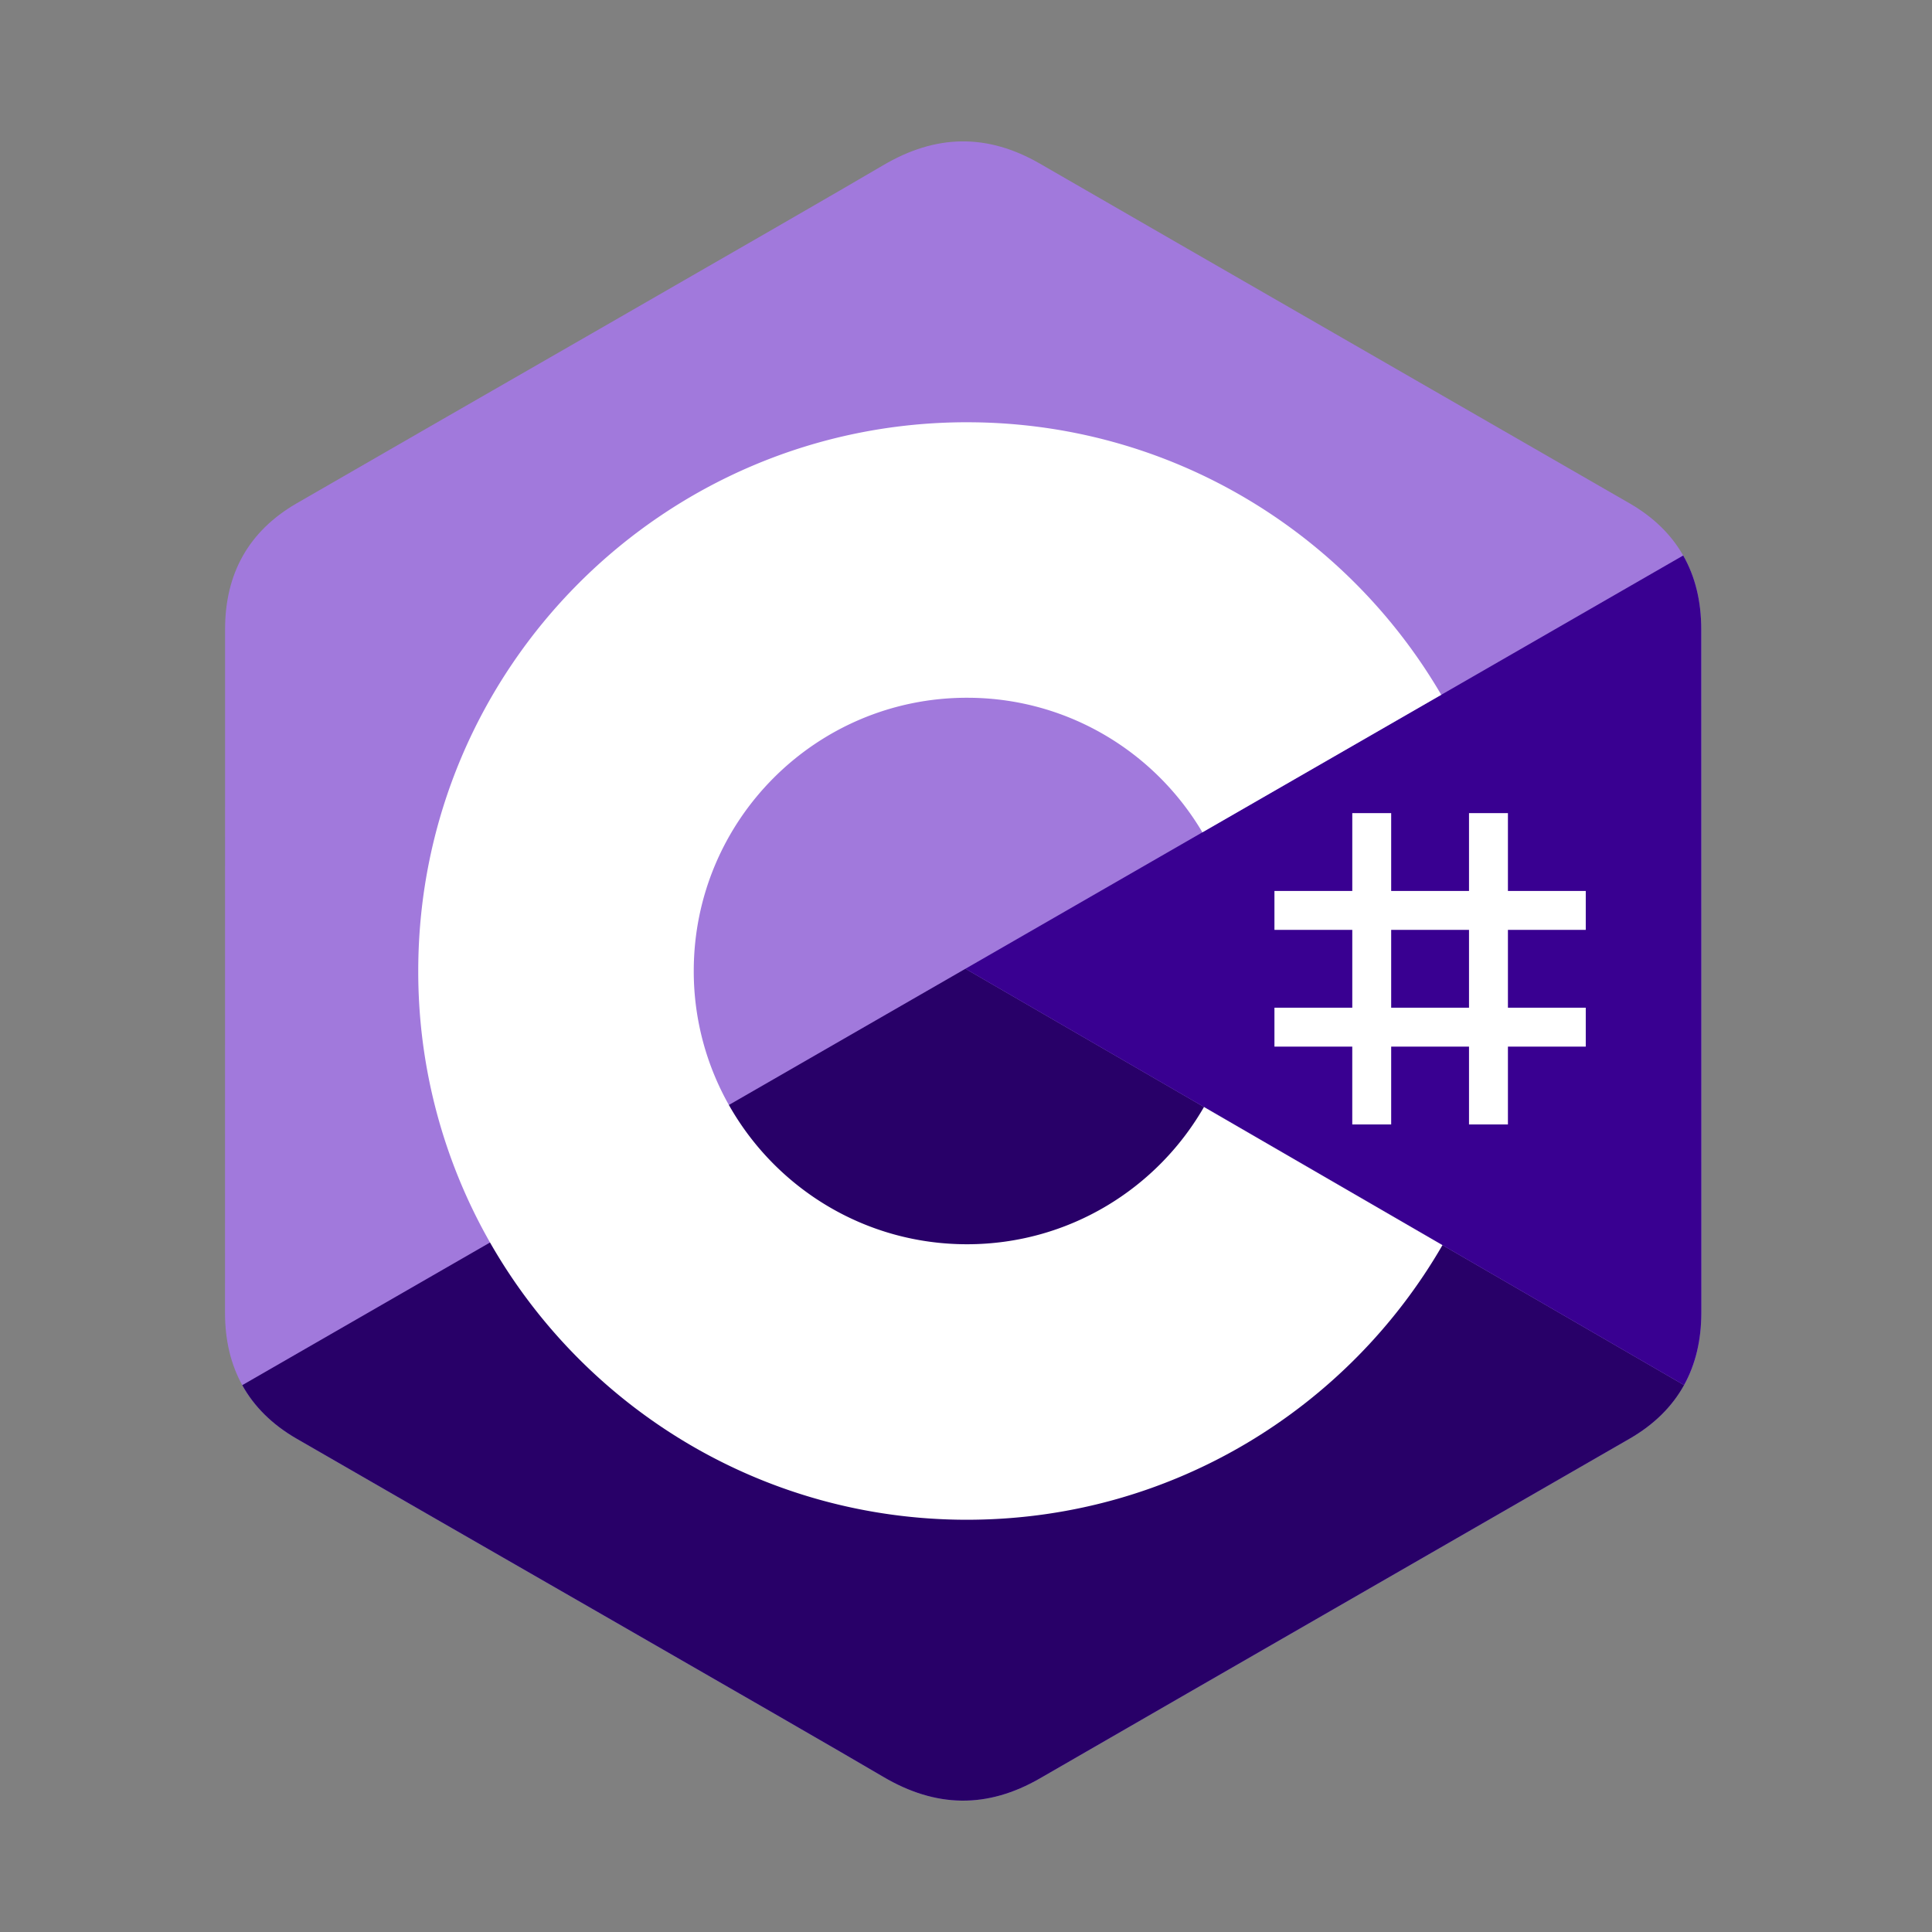 <svg viewBox="0 0 140 140" fill="none" xmlns="http://www.w3.org/2000/svg"><rect x="0" y="0" width="140" height="140" fill="#808080" stroke="none"/><path d="M123.278 45.594c-.001-2.021-.433-3.808-1.308-5.34-.858-1.509-2.145-2.773-3.87-3.772-14.242-8.212-28.497-16.398-42.735-24.619-3.838-2.216-7.56-2.134-11.37.113-5.668 3.343-34.05 19.603-42.506 24.502-3.483 2.017-5.178 5.102-5.179 9.112-.005 16.515 0 33.03-.005 49.544 0 1.978.415 3.73 1.25 5.24.86 1.553 2.164 2.851 3.93 3.873 8.457 4.899 36.842 21.158 42.509 24.502 3.811 2.249 7.533 2.329 11.373.113 14.237-8.221 28.494-16.408 42.738-24.62 1.765-1.021 3.069-2.32 3.928-3.872.835-1.51 1.251-3.262 1.251-5.24 0 0 0-33.02-.006-49.536Z" fill="#A179DC"/><path d="m69.958 70.201-52.403 30.173c.86 1.553 2.164 2.851 3.93 3.873 8.457 4.899 36.842 21.158 42.509 24.502 3.811 2.249 7.533 2.329 11.373.113 14.237-8.221 28.494-16.408 42.738-24.62 1.765-1.021 3.069-2.32 3.928-3.872L69.958 70.201Z" fill="#280068"/><path d="M123.278 45.594c-.001-2.022-.433-3.808-1.308-5.34L69.958 70.201l52.075 30.168c.835-1.51 1.25-3.262 1.251-5.24 0 0 0-33.02-.006-49.536" fill="#390091"/><path d="M100.81 58.922v5.64h5.64v-5.64h2.82v5.64h5.64v2.82h-5.64v5.64h5.64v2.82h-5.64v5.64h-2.82v-5.64h-5.64v5.64h-2.82v-5.64h-5.639v-2.82h5.64v-5.64h-5.64v-2.82h5.64v-5.64h2.819Zm5.64 8.46h-5.64v5.64h5.64v-5.64Z" fill="#fff"/><path d="M70.073 30.599c14.71 0 27.553 7.988 34.432 19.863l-.067-.114-17.308 9.965c-3.41-5.773-9.66-9.67-16.832-9.75l-.226-.001c-10.935 0-19.8 8.865-19.8 19.8a19.706 19.706 0 0 0 2.611 9.824c3.413 5.958 9.83 9.977 17.19 9.977 7.405 0 13.858-4.07 17.254-10.092l-.083.145 17.282 10.011c-6.804 11.775-19.471 19.739-34.01 19.897l-.443.003c-14.757 0-27.636-8.038-34.498-19.976a39.583 39.583 0 0 1-5.267-19.789c0-21.96 17.803-39.764 39.764-39.764Z" fill="#fff"/></svg>